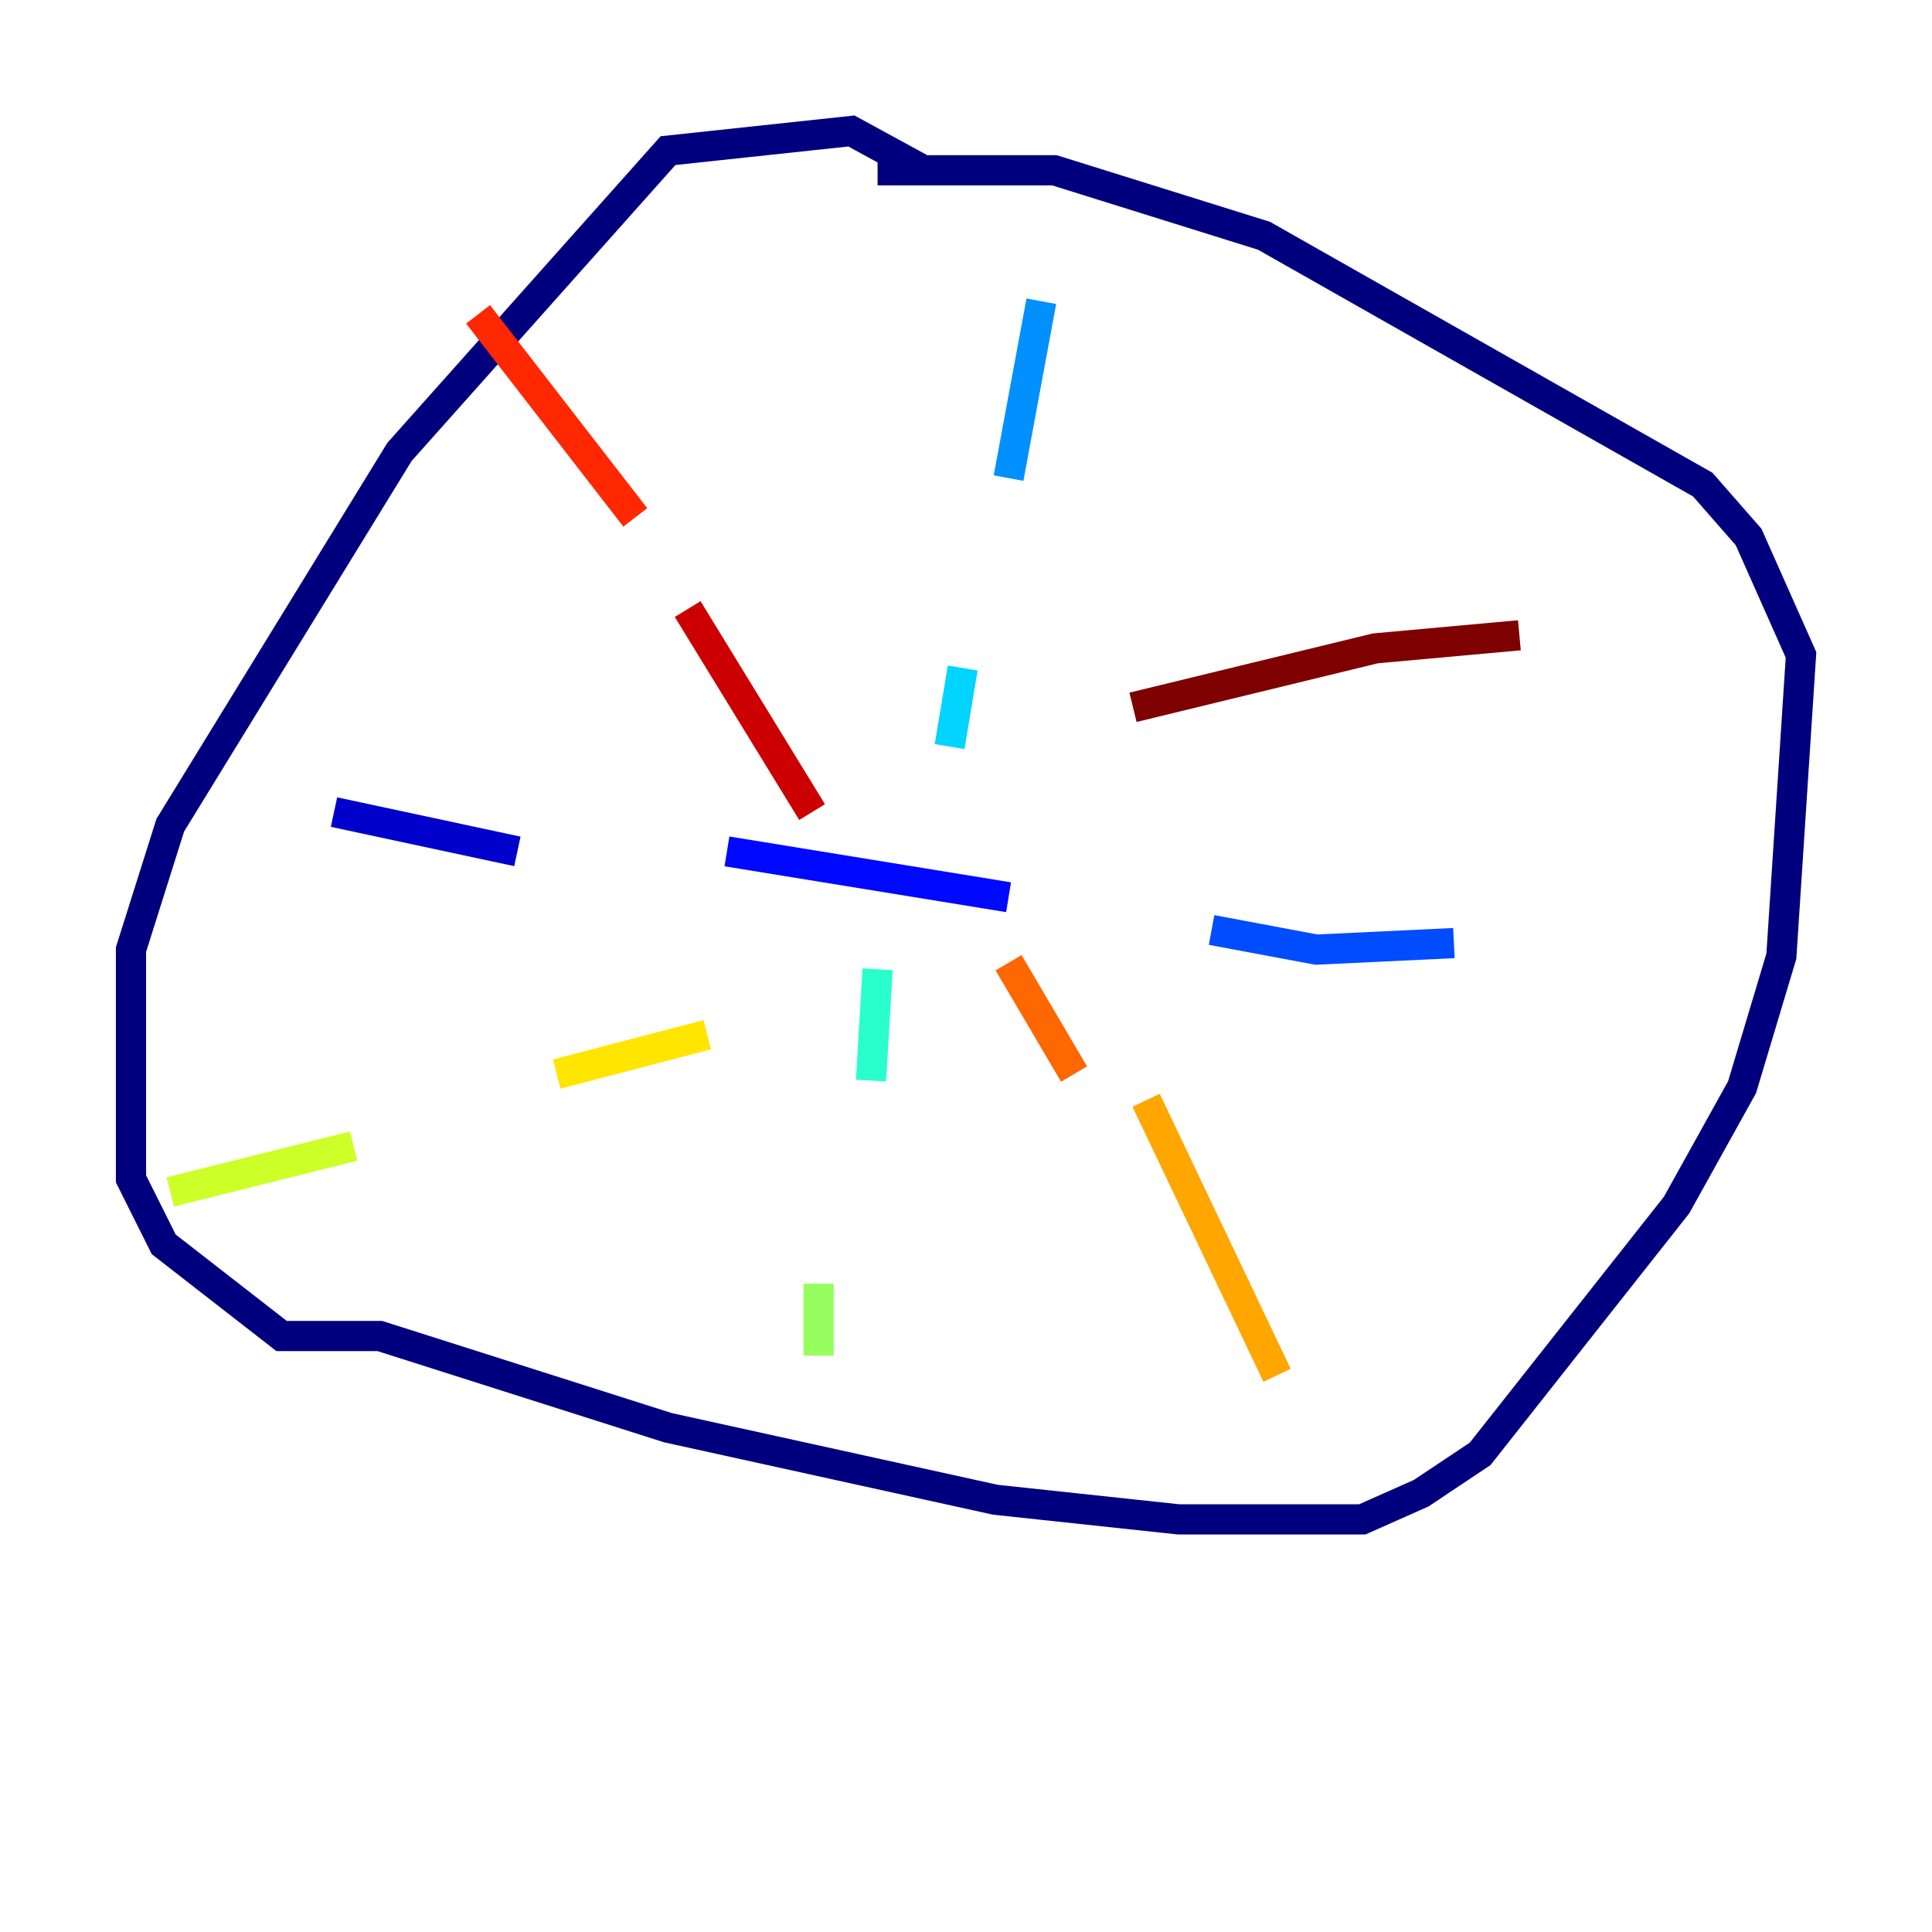 <?xml version="1.0" encoding="utf-8" ?>
<svg baseProfile="tiny" height="128" version="1.2" viewBox="0,0,128,128" width="128" xmlns="http://www.w3.org/2000/svg" xmlns:ev="http://www.w3.org/2001/xml-events" xmlns:xlink="http://www.w3.org/1999/xlink"><defs /><polyline fill="none" points="61.18,11.281 56.407,8.678 44.258,9.98 26.468,29.939 11.281,54.671 8.678,62.915 8.678,78.102 10.848,82.441 18.658,88.515 25.166,88.515 44.258,94.59 65.953,99.363 78.102,100.664 90.251,100.664 94.156,98.929 98.061,96.325 111.078,79.837 115.417,72.027 118.02,63.349 119.322,43.39 115.851,35.58 112.814,32.108 83.742,15.62 69.858,11.281 58.142,11.281" stroke="#00007f" stroke-width="2" /><polyline fill="none" points="22.129,53.803 34.278,56.407" stroke="#0000cc" stroke-width="2" /><polyline fill="none" points="48.163,56.407 66.82,59.444" stroke="#0008ff" stroke-width="2" /><polyline fill="none" points="80.271,61.614 87.214,62.915 96.325,62.481" stroke="#004cff" stroke-width="2" /><polyline fill="none" points="68.99,19.959 66.82,31.675" stroke="#0090ff" stroke-width="2" /><polyline fill="none" points="63.783,44.258 62.915,49.464" stroke="#00d4ff" stroke-width="2" /><polyline fill="none" points="58.142,64.217 57.709,71.593" stroke="#29ffcd" stroke-width="2" /><polyline fill="none" points="55.105,88.515 55.105,88.515" stroke="#5fff96" stroke-width="2" /><polyline fill="none" points="54.237,89.817 54.237,85.044" stroke="#96ff5f" stroke-width="2" /><polyline fill="none" points="11.281,78.969 23.43,75.932" stroke="#cdff29" stroke-width="2" /><polyline fill="none" points="36.881,71.159 46.861,68.556" stroke="#ffe500" stroke-width="2" /><polyline fill="none" points="84.61,91.119 75.932,72.895" stroke="#ffa600" stroke-width="2" /><polyline fill="none" points="71.159,71.159 66.82,63.783" stroke="#ff6700" stroke-width="2" /><polyline fill="none" points="31.675,20.827 42.088,34.278" stroke="#ff2800" stroke-width="2" /><polyline fill="none" points="45.559,40.352 53.803,53.803" stroke="#cc0000" stroke-width="2" /><polyline fill="none" points="75.064,46.861 91.119,42.956 100.664,42.088" stroke="#7f0000" stroke-width="2" /></svg>